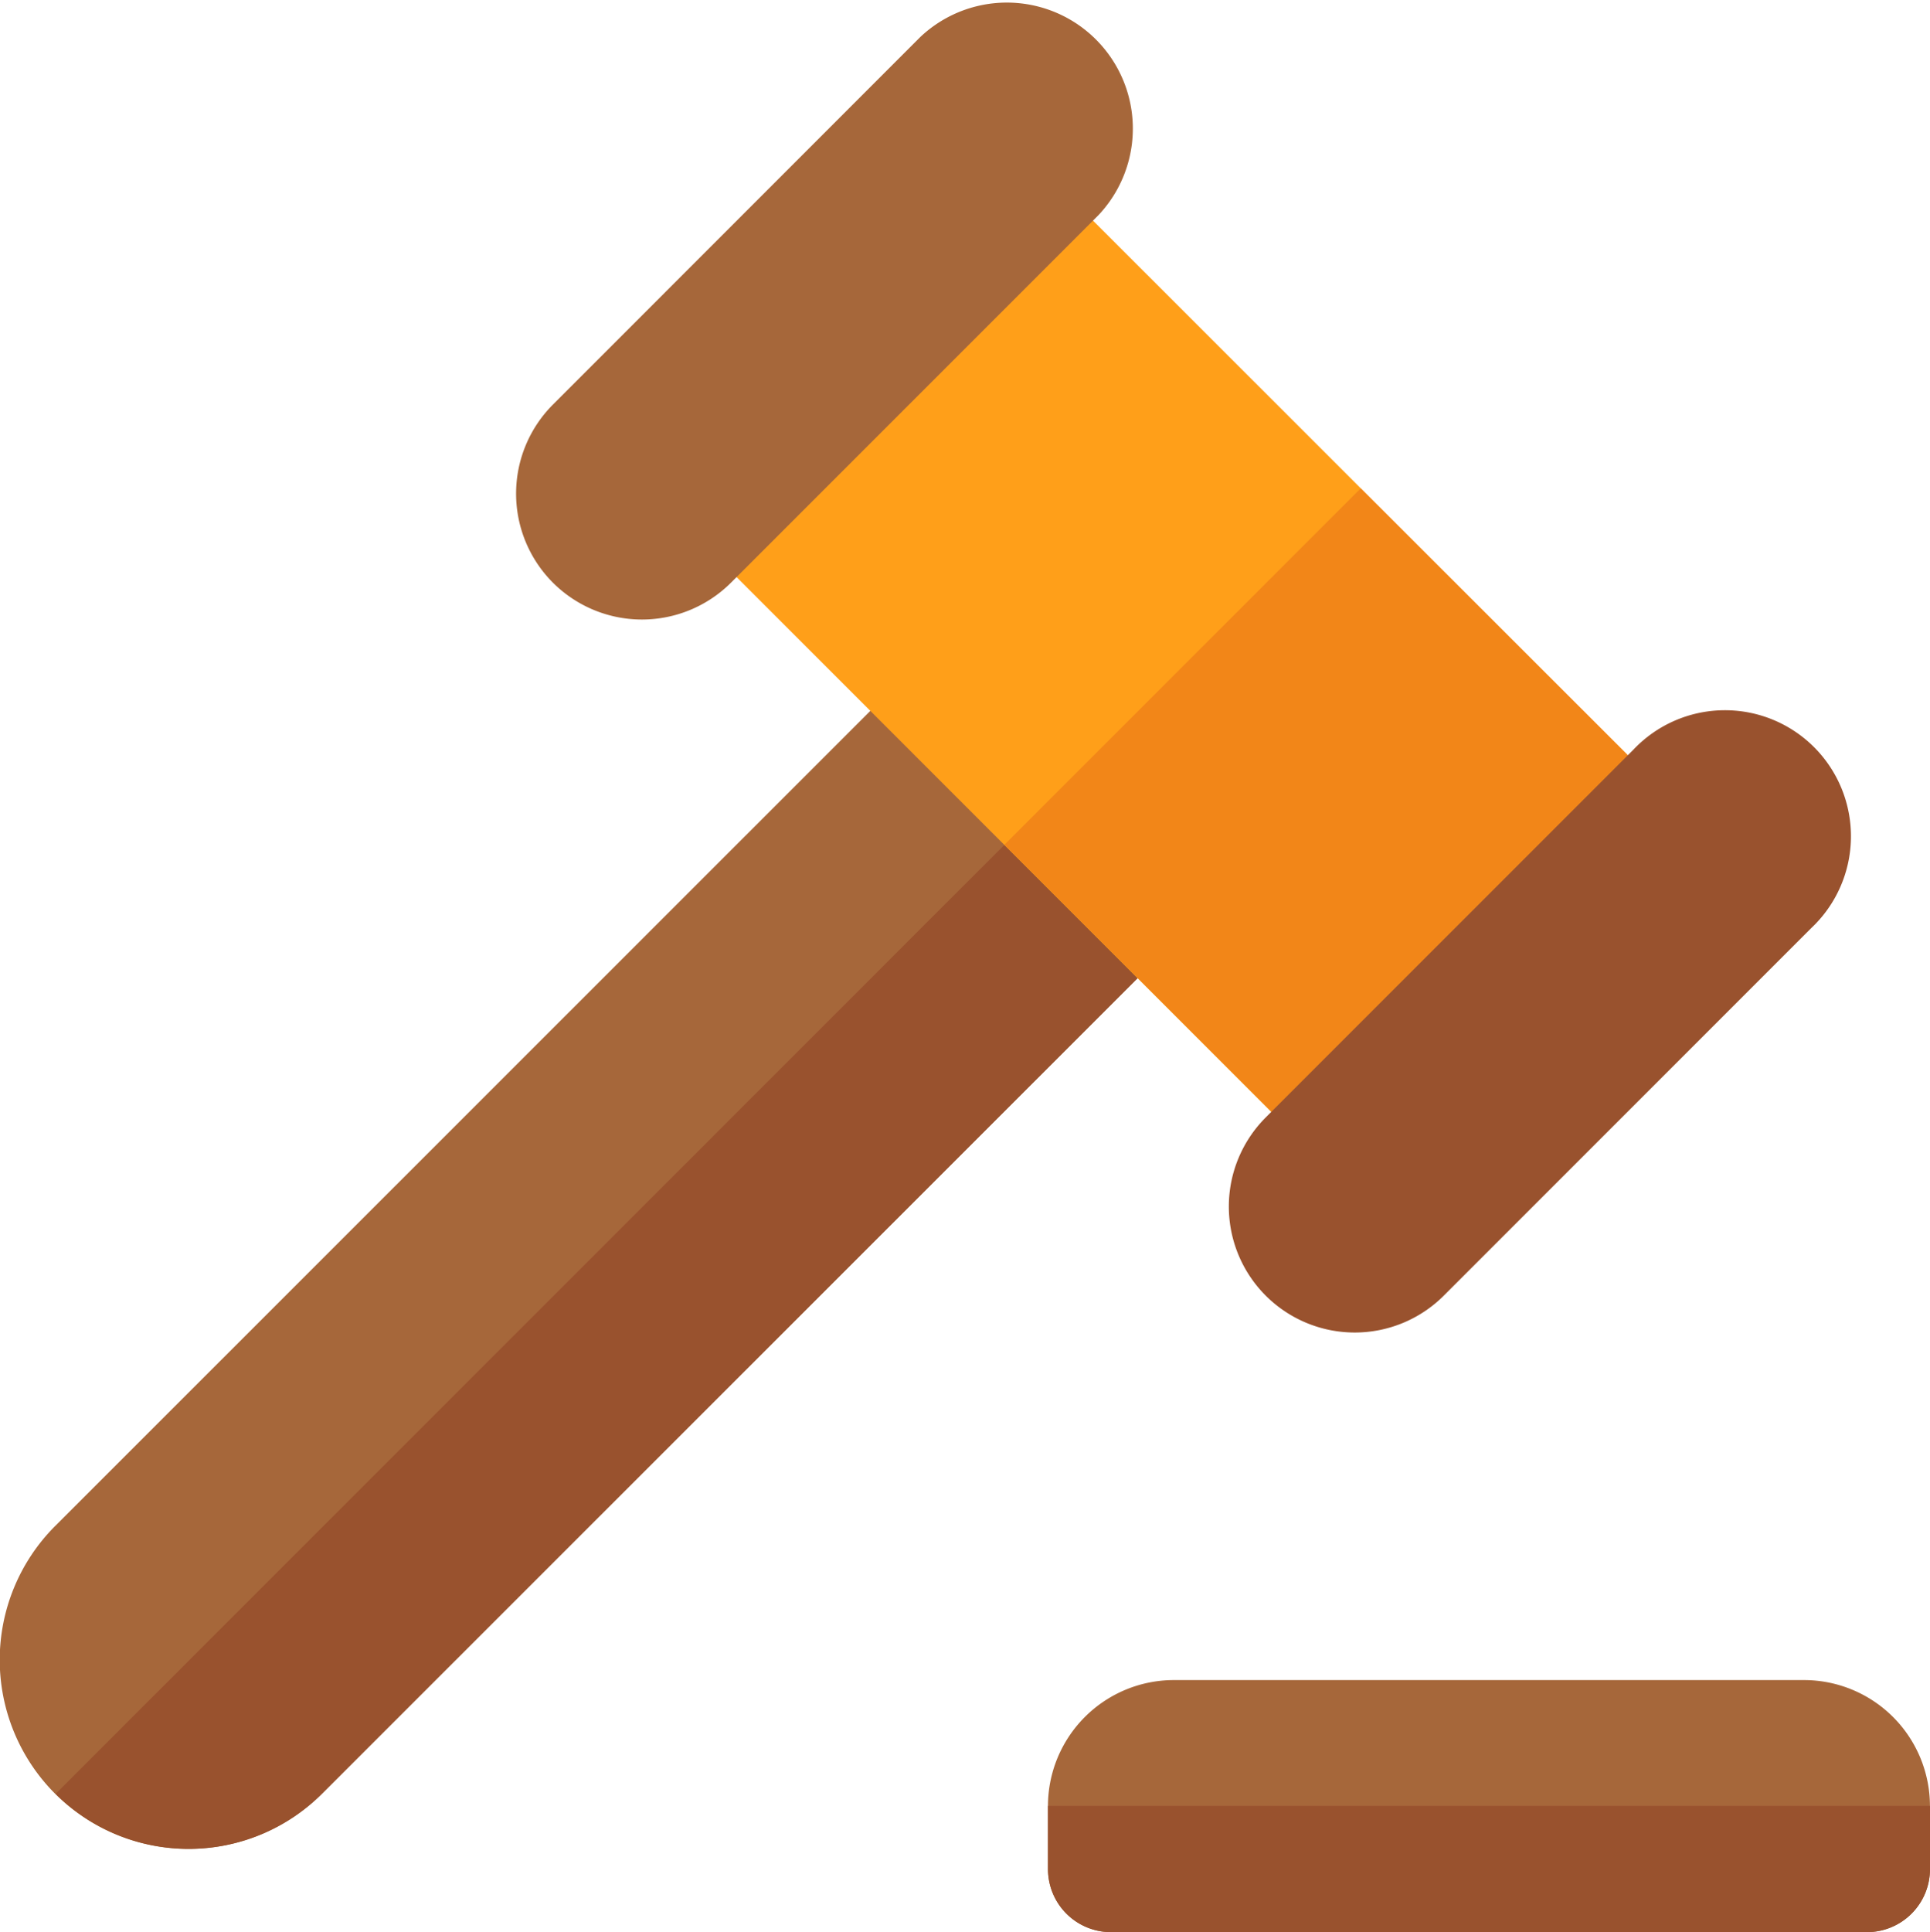 <svg xmlns="http://www.w3.org/2000/svg" viewBox="-653.368 1025.041 37.926 37.959">
  <defs>
    <style>
      .cls-1 {
        fill: #a6673a;
      }

      .cls-2 {
        fill: #99522e;
      }

      .cls-3 {
        fill: #ff9f19;
      }

      .cls-4 {
        fill: #f28618;
      }
    </style>
  </defs>
  <g id="auction_1_" data-name="auction (1)" transform="translate(-653.59 1025.04)">
    <g id="Group_314" data-name="Group 314" transform="translate(0.222 12.727)">
      <path id="Path_341" data-name="Path 341" class="cls-1" d="M294.095,450.159H279.239A1.238,1.238,0,0,1,278,448.921v-1.238a2.476,2.476,0,0,1,2.476-2.476h12.38a2.476,2.476,0,0,1,2.476,2.476v1.238A1.238,1.238,0,0,1,294.095,450.159Z" transform="translate(-257.407 -424.926)"/>
      <path id="Path_342" data-name="Path 342" class="cls-1" d="M23.457,175.522l-1.75-1.741-1.758-1.758a1.23,1.23,0,0,0-1.75,0L1.3,188.917a3.721,3.721,0,0,0,0,5.249l.008.008a3.706,3.706,0,0,0,5.241-.008l16.9-16.894a1.255,1.255,0,0,0,0-1.75Z" transform="translate(-0.222 -171.657)"/>
    </g>
    <path id="Path_343" data-name="Path 343" class="cls-2" d="M37.442,202.909a1.229,1.229,0,0,1-.355.875l-16.9,16.894a3.706,3.706,0,0,1-5.241.008l20.394-20.394,1.75,1.741A1.23,1.23,0,0,1,37.442,202.909Z" transform="translate(-13.63 -185.443)"/>
    <path id="Path_344" data-name="Path 344" class="cls-3" d="M202.351,72a1.238,1.238,0,0,1-.875-.363l-10.5-10.5a1.238,1.238,0,0,1,0-1.751l5.252-5.253a1.274,1.274,0,0,1,1.751,0l10.505,10.5a1.237,1.237,0,0,1,0,1.751l-5.253,5.253A1.238,1.238,0,0,1,202.351,72Z" transform="translate(-176.272 -49.791)"/>
    <path id="Path_345" data-name="Path 345" class="cls-4" d="M273.441,129.421l-7,7,5.245,5.245a1.237,1.237,0,0,0,1.751,0l5.253-5.253a1.237,1.237,0,0,0,0-1.751Z" transform="translate(-246.48 -119.825)"/>
    <path id="Path_346" data-name="Path 346" class="cls-1" d="M137.737,11.449a2.476,2.476,0,0,1,0-3.5L144.959.725a2.476,2.476,0,0,1,3.5,3.5l-7.222,7.222A2.476,2.476,0,0,1,137.737,11.449Z" transform="translate(-126.649 0)"/>
    <g id="Group_315" data-name="Group 315" transform="translate(20.816 14.006)">
      <path id="Path_347" data-name="Path 347" class="cls-2" d="M326.649,200.355a2.476,2.476,0,0,1,0-3.5l7.222-7.222a2.476,2.476,0,1,1,3.5,3.5l-7.222,7.222A2.475,2.475,0,0,1,326.649,200.355Z" transform="translate(-322.371 -188.906)"/>
      <path id="Path_348" data-name="Path 348" class="cls-2" d="M279.238,481.08h14.856a1.238,1.238,0,0,0,1.238-1.238V478.6H278v1.238A1.238,1.238,0,0,0,279.238,481.08Z" transform="translate(-278 -457.126)"/>
    </g>
  </g>
</svg>
